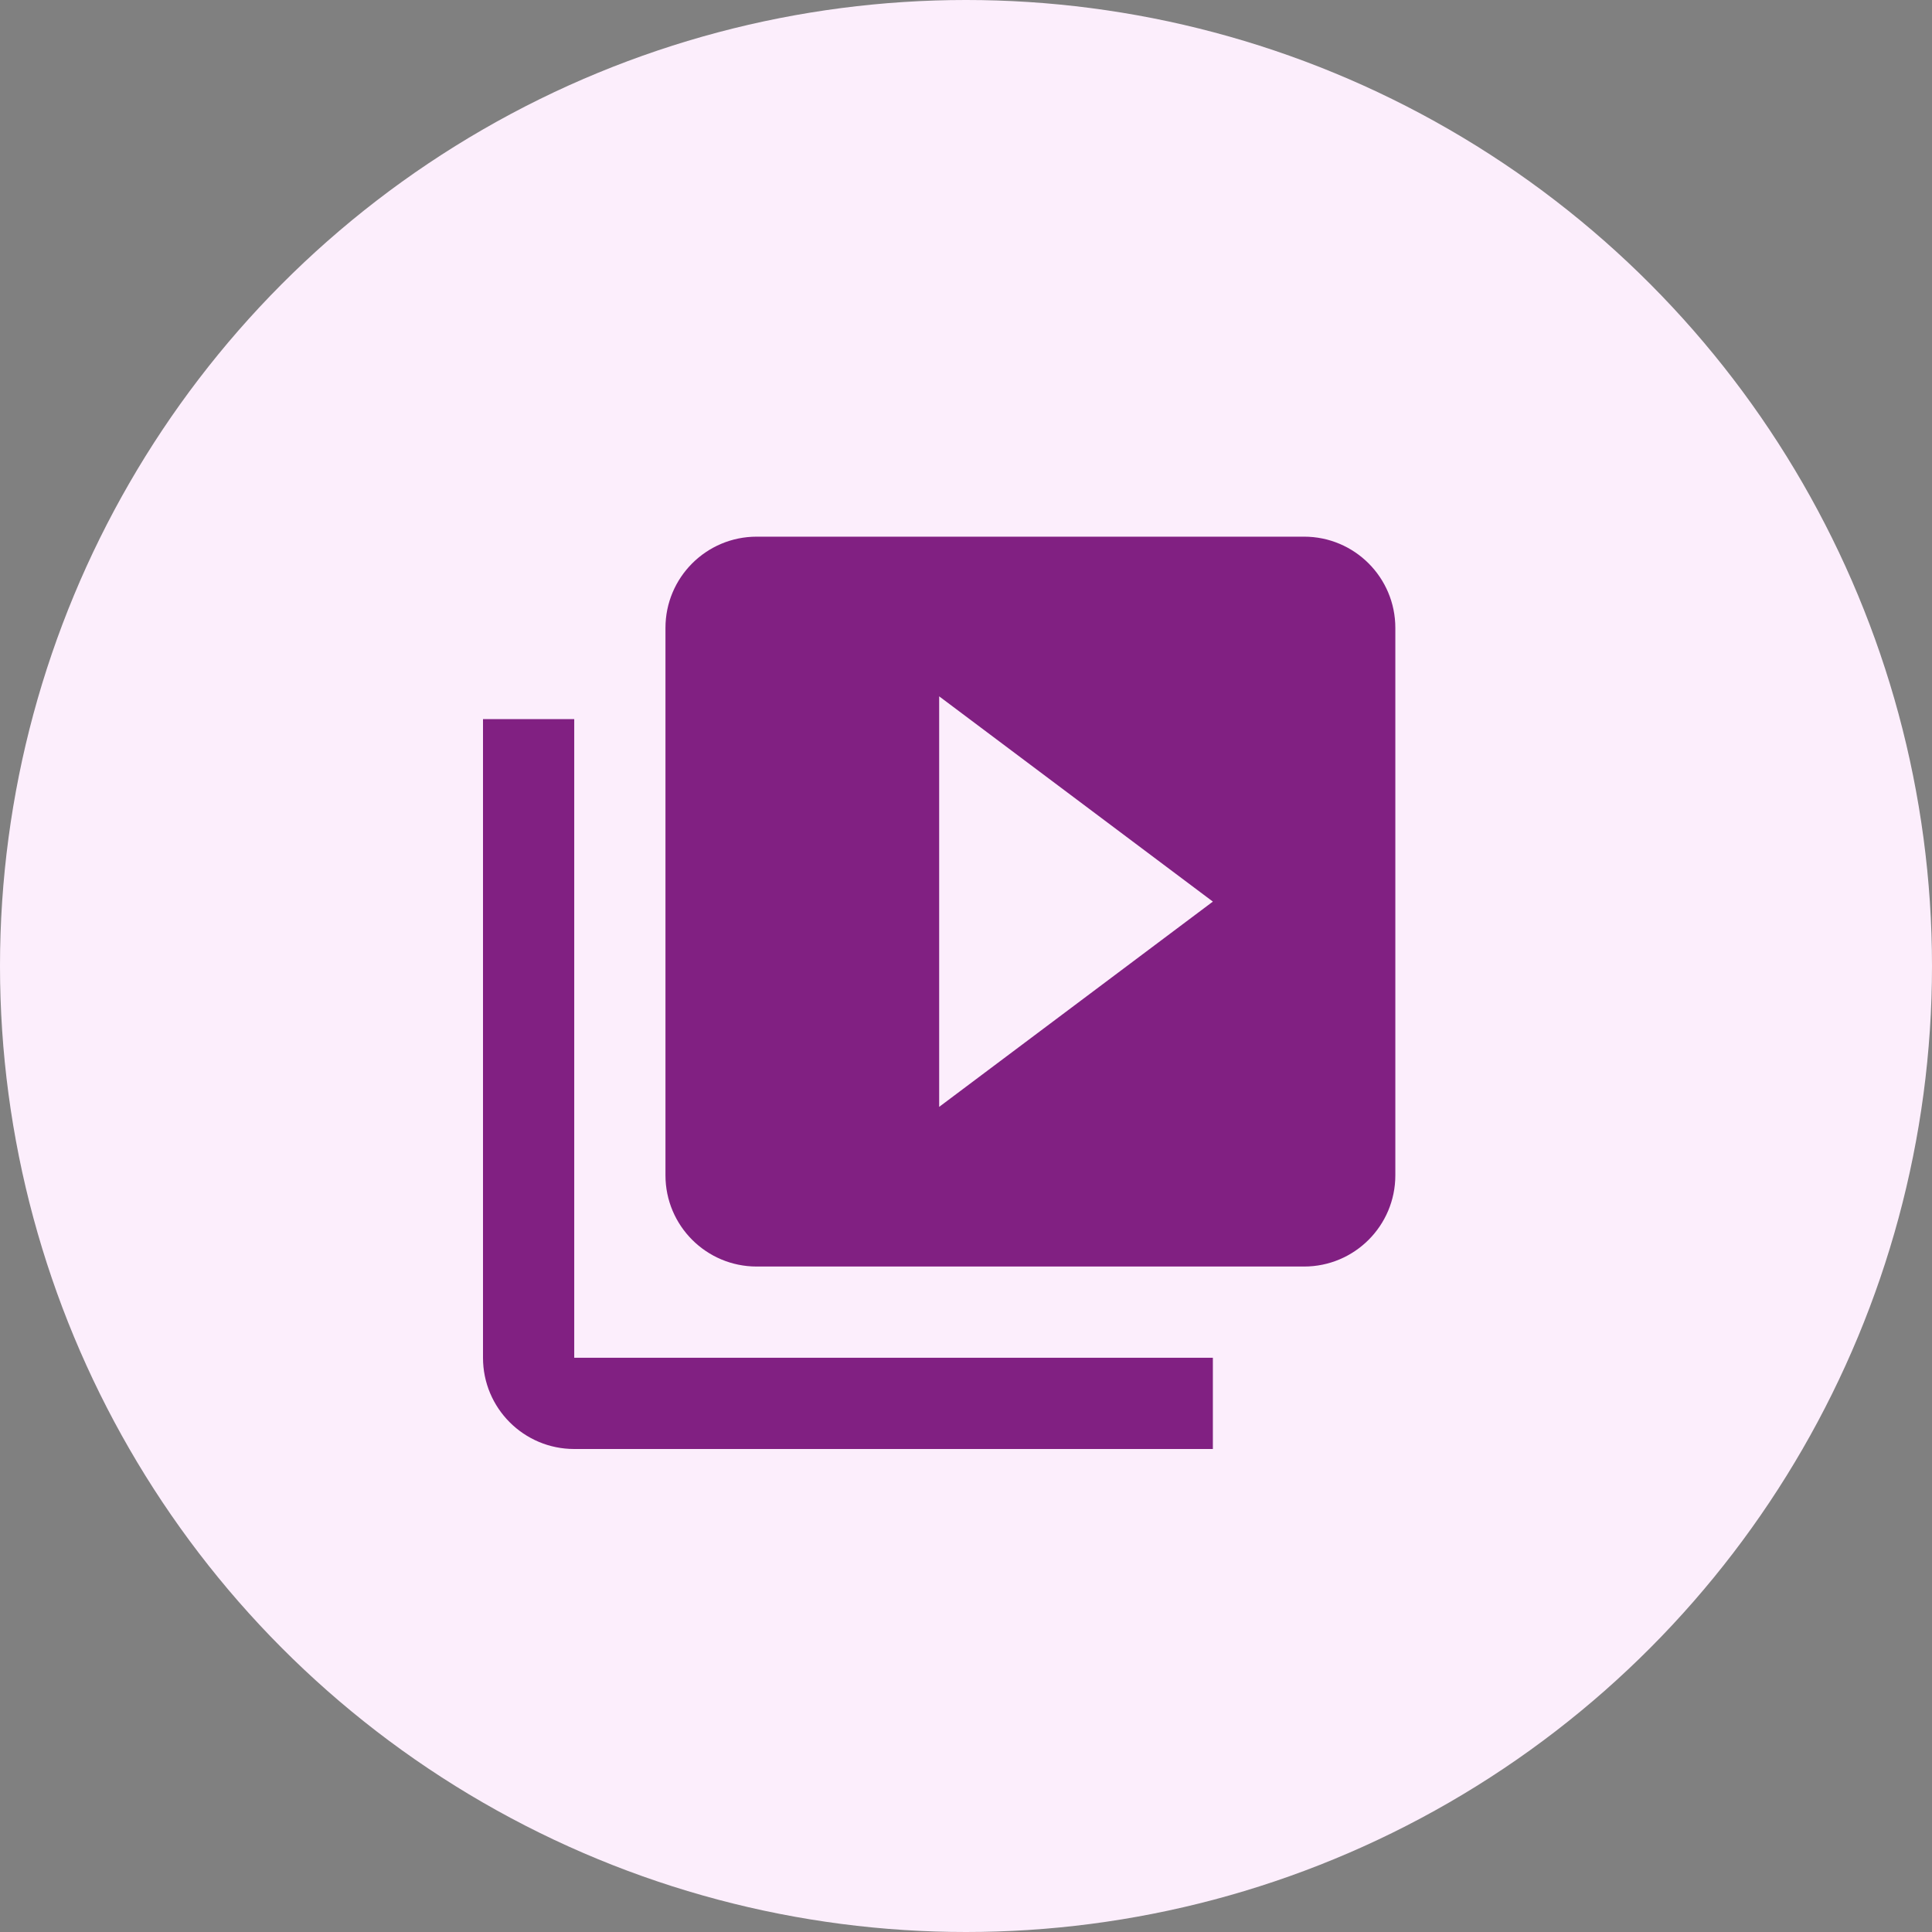 <svg width="36" height="36" viewBox="0 0 36 36" fill="none" xmlns="http://www.w3.org/2000/svg">
<rect x="0" y="0" width="36" height="36" fill="#808080" stroke="none"/>
<circle cx="18" cy="18" r="18" fill="#FCEEFC"/>
<path d="M10.7 13.4H9V25.3C9 26.239 9.761 27 10.7 27H22.6V25.3H10.7V13.4ZM24.3 10H14.1C13.161 10 12.4 10.761 12.4 11.7V21.9C12.4 22.839 13.161 23.6 14.1 23.6H24.3C25.239 23.6 26 22.839 26 21.9V11.7C26 10.761 25.239 10 24.3 10ZM17.5 20.625V12.975L22.6 16.8L17.5 20.625Z" fill="#812082"/>
</svg>
